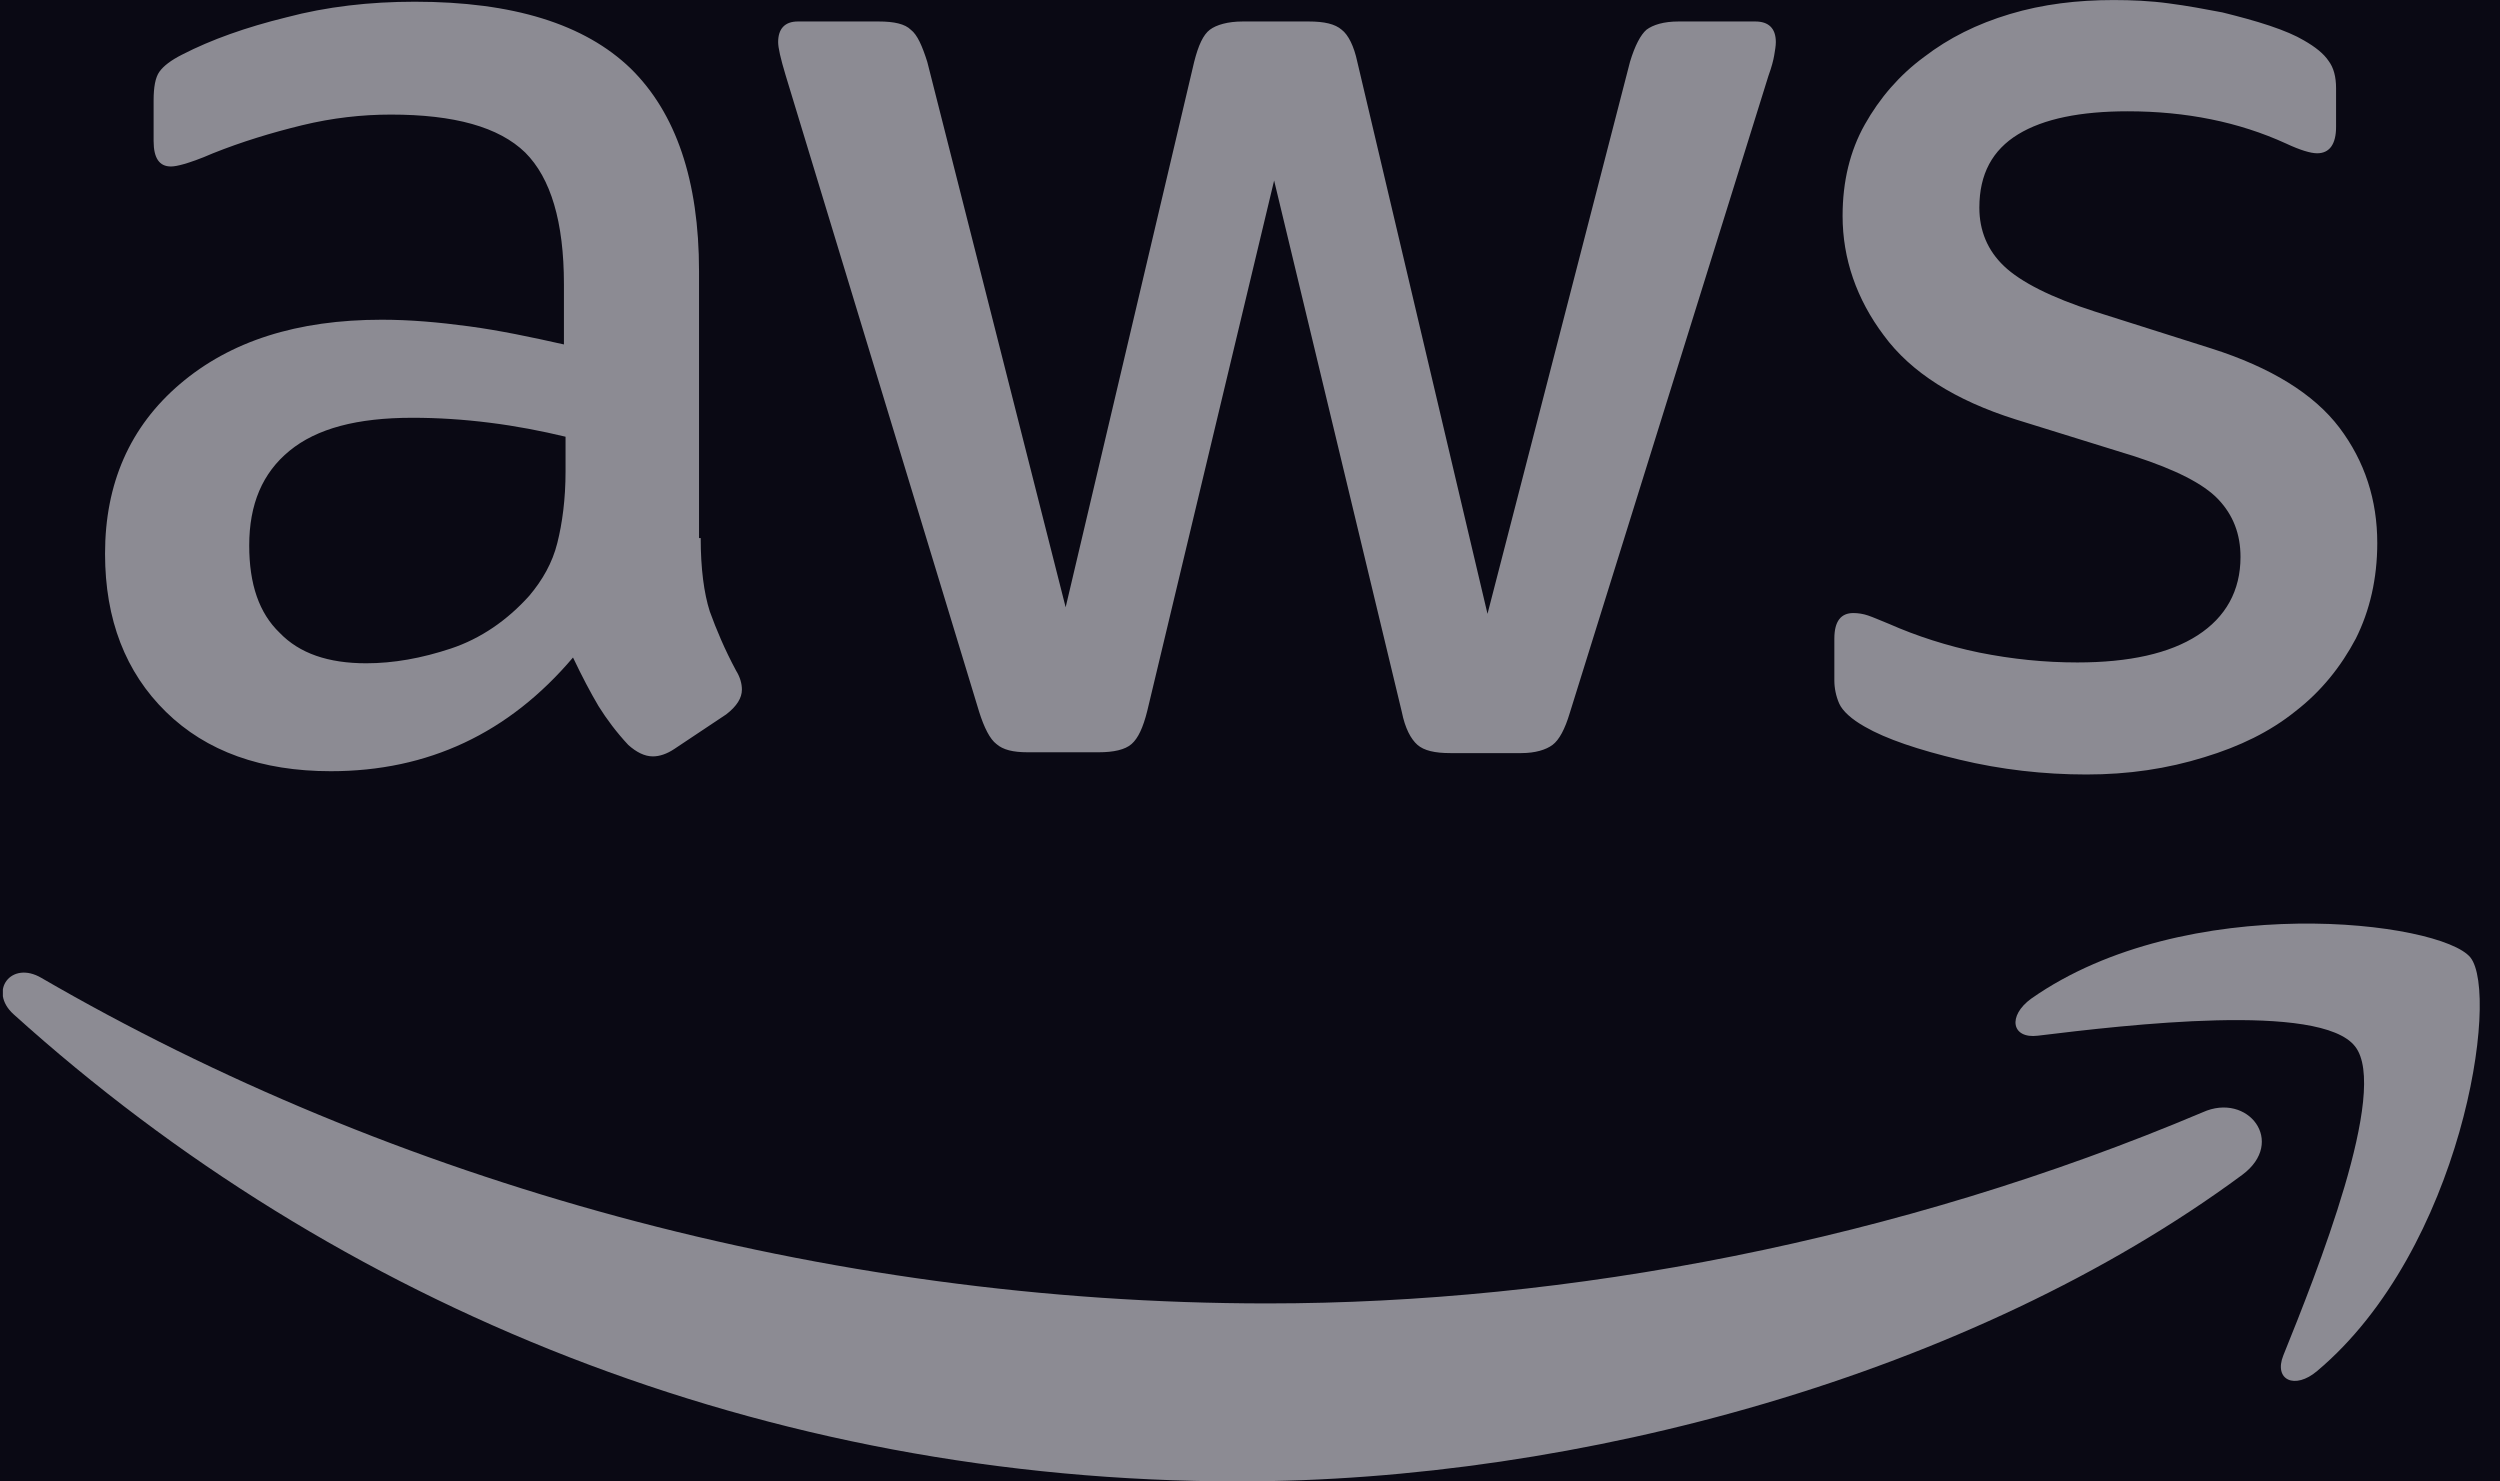 <svg width="54" height="32" viewBox="0 0 54 32" fill="none" xmlns="http://www.w3.org/2000/svg">
<rect width="54" height="32" fill="#1E1E1E"/>
<g clip-path="url(#clip0_0_1)">
<rect width="1440" height="5084" transform="translate(-19 -710)" fill="#FAFAFF"/>
<rect width="1440" height="176" transform="translate(-19 -64)" fill="#0A0914"/>
<g opacity="0.54">
<g clip-path="url(#clip1_0_1)">
<path d="M15.135 11.622C15.135 12.28 15.206 12.814 15.331 13.206C15.473 13.597 15.651 14.024 15.9 14.487C15.989 14.63 16.025 14.772 16.025 14.896C16.025 15.074 15.918 15.252 15.687 15.43L14.565 16.178C14.405 16.285 14.245 16.338 14.103 16.338C13.925 16.338 13.747 16.249 13.569 16.089C13.32 15.822 13.106 15.537 12.928 15.252C12.75 14.95 12.572 14.612 12.377 14.202C10.989 15.84 9.244 16.658 7.145 16.658C5.65 16.658 4.457 16.231 3.585 15.377C2.713 14.523 2.269 13.384 2.269 11.96C2.269 10.447 2.802 9.22 3.888 8.294C4.973 7.369 6.415 6.906 8.248 6.906C8.853 6.906 9.476 6.96 10.134 7.049C10.793 7.138 11.469 7.28 12.181 7.44V6.141C12.181 4.789 11.896 3.845 11.344 3.294C10.775 2.742 9.814 2.475 8.444 2.475C7.821 2.475 7.18 2.546 6.522 2.706C5.863 2.867 5.223 3.062 4.6 3.311C4.315 3.436 4.102 3.507 3.977 3.543C3.852 3.578 3.763 3.596 3.692 3.596C3.443 3.596 3.318 3.418 3.318 3.045V2.173C3.318 1.888 3.354 1.674 3.443 1.55C3.532 1.425 3.692 1.301 3.941 1.176C4.564 0.856 5.312 0.589 6.184 0.375C7.056 0.144 7.981 0.037 8.96 0.037C11.077 0.037 12.626 0.518 13.622 1.479C14.601 2.439 15.099 3.899 15.099 5.856V11.622H15.135ZM7.91 14.327C8.497 14.327 9.102 14.22 9.743 14.007C10.383 13.793 10.953 13.402 11.433 12.868C11.718 12.53 11.932 12.156 12.038 11.729C12.145 11.302 12.216 10.786 12.216 10.181V9.433C11.7 9.309 11.149 9.202 10.579 9.131C10.01 9.059 9.458 9.024 8.906 9.024C7.714 9.024 6.842 9.255 6.255 9.736C5.668 10.216 5.383 10.892 5.383 11.782C5.383 12.619 5.596 13.242 6.041 13.669C6.468 14.114 7.091 14.327 7.91 14.327ZM22.2 16.249C21.879 16.249 21.666 16.196 21.523 16.071C21.381 15.964 21.257 15.715 21.15 15.377L16.968 1.621C16.861 1.265 16.808 1.034 16.808 0.909C16.808 0.624 16.95 0.464 17.235 0.464H18.979C19.317 0.464 19.548 0.518 19.673 0.642C19.815 0.749 19.922 0.998 20.029 1.336L23.018 13.117L25.794 1.336C25.884 0.98 25.99 0.749 26.133 0.642C26.275 0.535 26.524 0.464 26.844 0.464H28.268C28.606 0.464 28.838 0.518 28.98 0.642C29.122 0.749 29.247 0.998 29.318 1.336L32.13 13.259L35.208 1.336C35.315 0.98 35.44 0.749 35.564 0.642C35.707 0.535 35.938 0.464 36.258 0.464H37.913C38.198 0.464 38.358 0.607 38.358 0.909C38.358 0.998 38.34 1.087 38.323 1.194C38.305 1.301 38.269 1.443 38.198 1.639L33.909 15.395C33.803 15.751 33.678 15.982 33.536 16.089C33.393 16.196 33.162 16.267 32.859 16.267H31.329C30.991 16.267 30.759 16.213 30.617 16.089C30.475 15.964 30.35 15.733 30.279 15.377L27.521 3.899L24.78 15.359C24.691 15.715 24.584 15.946 24.442 16.071C24.3 16.196 24.05 16.249 23.73 16.249H22.2ZM45.067 16.729C44.142 16.729 43.217 16.623 42.327 16.409C41.437 16.196 40.743 15.964 40.28 15.697C39.995 15.537 39.8 15.359 39.728 15.199C39.657 15.039 39.622 14.861 39.622 14.701V13.793C39.622 13.419 39.764 13.242 40.031 13.242C40.138 13.242 40.245 13.259 40.351 13.295C40.458 13.331 40.618 13.402 40.796 13.473C41.401 13.74 42.06 13.953 42.754 14.096C43.466 14.238 44.16 14.309 44.871 14.309C45.993 14.309 46.865 14.114 47.47 13.722C48.075 13.331 48.395 12.761 48.395 12.031C48.395 11.533 48.235 11.124 47.915 10.786C47.594 10.447 46.989 10.145 46.117 9.86L43.537 9.059C42.238 8.65 41.277 8.045 40.69 7.244C40.102 6.461 39.8 5.589 39.8 4.664C39.8 3.917 39.96 3.258 40.28 2.689C40.6 2.119 41.028 1.621 41.562 1.229C42.095 0.82 42.7 0.518 43.412 0.304C44.124 0.09 44.871 0.001 45.654 0.001C46.046 0.001 46.455 0.019 46.847 0.073C47.256 0.126 47.63 0.197 48.004 0.268C48.359 0.357 48.698 0.446 49.018 0.553C49.338 0.66 49.587 0.767 49.765 0.873C50.014 1.016 50.192 1.158 50.299 1.318C50.406 1.461 50.459 1.656 50.459 1.906V2.742C50.459 3.116 50.317 3.311 50.05 3.311C49.908 3.311 49.676 3.24 49.374 3.098C48.359 2.635 47.221 2.404 45.957 2.404C44.943 2.404 44.142 2.564 43.59 2.902C43.038 3.24 42.754 3.756 42.754 4.486C42.754 4.984 42.932 5.411 43.288 5.749C43.644 6.088 44.302 6.426 45.245 6.728L47.772 7.529C49.053 7.938 49.979 8.508 50.531 9.237C51.082 9.967 51.349 10.803 51.349 11.729C51.349 12.494 51.189 13.188 50.886 13.793C50.566 14.398 50.139 14.932 49.587 15.359C49.036 15.804 48.377 16.124 47.612 16.356C46.811 16.605 45.975 16.729 45.067 16.729Z" fill="#FAFAFF"/>
<path d="M48.431 25.378C42.576 29.703 34.069 31.998 26.755 31.998C16.505 31.998 7.269 28.208 0.293 21.908C-0.258 21.41 0.24 20.734 0.898 21.125C8.444 25.503 17.751 28.154 27.378 28.154C33.874 28.154 41.01 26.802 47.576 24.026C48.555 23.581 49.392 24.667 48.431 25.378Z" fill="#FAFAFF"/>
<path d="M50.869 22.602C50.121 21.641 45.921 22.14 44.017 22.371C43.448 22.442 43.359 21.944 43.875 21.57C47.221 19.221 52.719 19.897 53.36 20.68C54.001 21.481 53.182 26.98 50.05 29.614C49.569 30.023 49.107 29.809 49.32 29.276C50.032 27.514 51.616 23.545 50.869 22.602Z" fill="#FAFAFF"/>
</g>
</g>
</g>
<defs>
<clipPath id="clip0_0_1">
<rect width="1440" height="5084" fill="white" transform="translate(-19 -710)"/>
</clipPath>
<clipPath id="clip1_0_1">
<rect width="53.512" height="32" fill="white" transform="translate(0.062)"/>
</clipPath>
</defs>
</svg>
